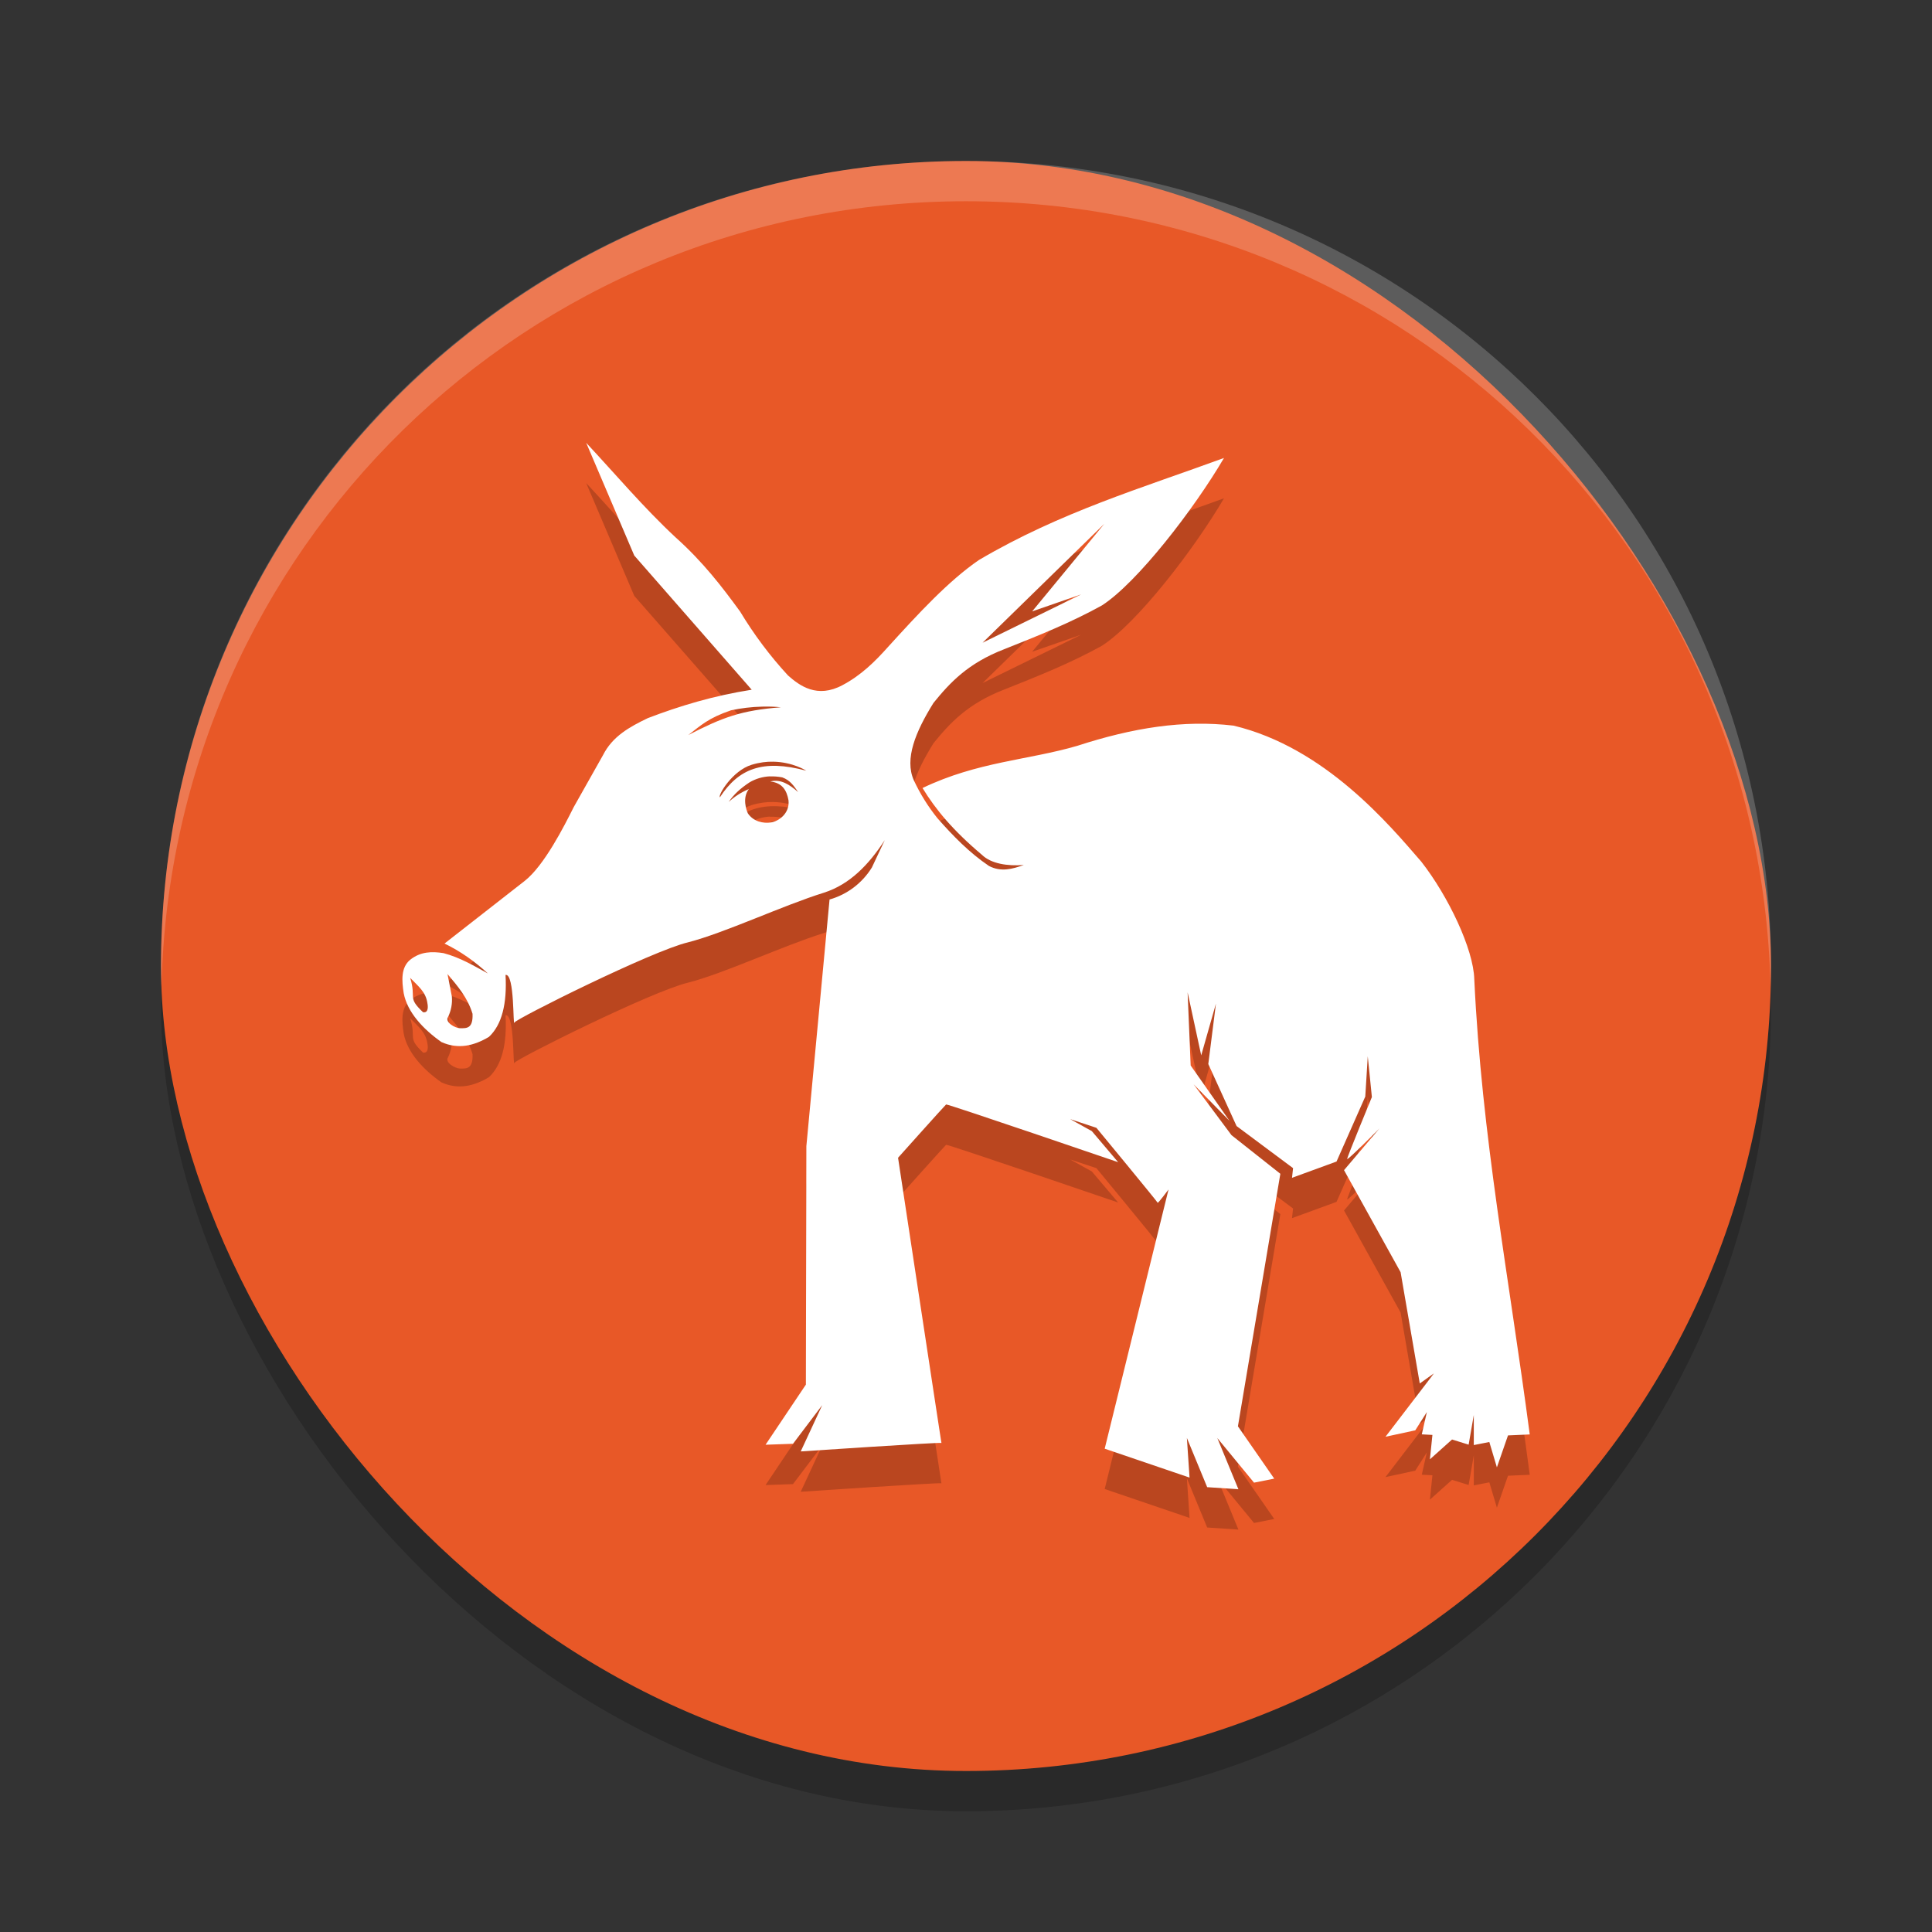 <svg xmlns="http://www.w3.org/2000/svg" width="24" height="24" version="1">
 <rect width="100%" height="100%" fill="#333333" stroke="none"/>
 <rect style="opacity:0.2" width="20" height="20" x="2" y="2.5" rx="10" ry="10"/>
 <rect style="fill:#e85827" width="20" height="20" x="2" y="2" rx="10" ry="10"/>
 <path style="opacity:0.2;fill:#ffffff" d="M 12,2 C 6.46,2 2,6.46 2,12 2,12.084 2.004,12.166 2.006,12.25 2.138,6.827 6.544,2.5 12,2.5 c 5.456,0 9.862,4.327 9.994,9.75 0.002,-0.083 0.006,-0.166 0.006,-0.25 0,-5.54 -4.46,-10 -10,-10 z"/>
 <path style="opacity:0.2" d="M 7.282,6.001 7.879,7.402 9.338,9.068 C 8.865,9.143 8.444,9.27 8.047,9.422 7.823,9.529 7.609,9.646 7.49,9.882 l -0.363,0.644 C 7.009,10.763 6.761,11.252 6.518,11.444 l -0.996,0.778 c 0.198,0.096 0.376,0.222 0.539,0.372 -0.176,-0.097 -0.347,-0.199 -0.552,-0.253 -0.143,-0.022 -0.284,-0.021 -0.414,0.083 -0.117,0.097 -0.104,0.261 -0.08,0.415 0.045,0.237 0.243,0.448 0.469,0.607 0.21,0.094 0.403,0.046 0.589,-0.064 0.161,-0.149 0.227,-0.412 0.207,-0.77 0.116,-0.022 0.09,0.67 0.111,0.591 0.011,-0.042 1.707,-0.89 2.156,-0.996 0.458,-0.118 1.173,-0.456 1.689,-0.617 0.321,-0.103 0.556,-0.347 0.755,-0.653 l -0.16,0.34 c -0.12,0.194 -0.307,0.336 -0.526,0.398 l -0.288,3.064 -0.006,2.962 -0.501,0.747 0.341,-0.012 0.363,-0.48 -0.267,0.575 c 0,0 1.748,-0.117 1.748,-0.105 0,0.012 -0.539,-3.543 -0.539,-3.543 0,0 0.584,-0.653 0.597,-0.662 0.012,-0.01 2.137,0.717 2.137,0.717 l -0.327,-0.386 -0.269,-0.149 0.326,0.108 c 0,0 0.758,0.918 0.761,0.931 0.003,0.012 0.135,-0.165 0.135,-0.165 l -0.793,3.22 1.054,0.359 -0.033,-0.492 0.252,0.611 0.388,0.026 -0.262,-0.636 0.456,0.554 0.251,-0.05 -0.451,-0.65 0.527,-3.137 -0.607,-0.48 -0.47,-0.631 0.446,0.454 -0.483,-0.688 -0.038,-0.909 0.169,0.783 0.183,-0.643 -0.095,0.751 0.351,0.77 0.702,0.523 -0.013,0.12 0.553,-0.202 0.357,-0.807 0.031,-0.5 0.051,0.506 c 0,0 -0.307,0.744 -0.307,0.769 0,0.025 0.401,-0.379 0.401,-0.379 l -0.44,0.518 0.703,1.268 0.238,1.382 0.175,-0.125 -0.037,0.05 -0.564,0.737 0.37,-0.08 0.144,-0.227 -0.063,0.277 0.132,0.007 -0.031,0.303 0.275,-0.246 0.206,0.064 0.064,-0.368 v 0.373 l 0.193,-0.038 0.094,0.315 0.138,-0.397 0.27,-0.012 c -0.257,-1.952 -0.597,-3.704 -0.689,-5.656 -0.01,-0.372 -0.322,-1.029 -0.658,-1.459 -0.392,-0.452 -1.194,-1.419 -2.332,-1.69 -0.621,-0.074 -1.253,0.027 -1.942,0.251 -0.609,0.178 -1.238,0.196 -1.922,0.524 0.161,0.264 0.374,0.523 0.738,0.83 0.114,0.111 0.319,0.142 0.52,0.126 -0.139,0.05 -0.283,0.091 -0.433,0.012 -0.245,-0.166 -0.446,-0.373 -0.639,-0.592 -0.117,-0.145 -0.216,-0.304 -0.295,-0.474 -0.116,-0.264 0.021,-0.599 0.245,-0.959 0.203,-0.25 0.427,-0.494 0.883,-0.669 0.41,-0.163 0.822,-0.327 1.211,-0.543 0.44,-0.285 1.142,-1.195 1.515,-1.831 -1.017,0.373 -2.034,0.672 -3.045,1.268 -0.378,0.26 -0.749,0.662 -1.128,1.079 C 10.869,8.72 10.695,8.891 10.466,9.012 10.151,9.18 9.934,9.02 9.789,8.891 9.564,8.648 9.365,8.382 9.194,8.097 8.97,7.79 8.735,7.482 8.392,7.175 7.997,6.809 7.641,6.385 7.282,6.001 Z M 13.718,7.008 12.822,8.096 13.43,7.885 12.206,8.485 Z M 9.467,9.279 c 0.079,-0.002 0.158,0 0.234,0.008 C 9.206,9.325 8.979,9.411 8.55,9.632 8.707,9.511 8.796,9.422 9.08,9.325 9.204,9.297 9.336,9.281 9.467,9.279 Z m 0.138,0.684 c 0.245,0.004 0.411,0.112 0.411,0.112 -0.543,-0.146 -0.841,-0.025 -1.073,0.33 -0.027,-0.022 0.154,-0.331 0.395,-0.404 0.096,-0.029 0.186,-0.04 0.267,-0.038 z m -0.041,0.183 c 0.051,-0.002 0.103,0.002 0.154,0.012 0.101,0.036 0.148,0.111 0.197,0.183 -0.105,-0.093 -0.214,-0.166 -0.346,-0.132 0.149,0.017 0.205,0.11 0.227,0.233 0.018,0.165 -0.124,0.262 -0.218,0.276 -0.095,0.014 -0.216,-0.01 -0.285,-0.112 -0.02,-0.041 -0.073,-0.194 0.012,-0.303 -0.092,0.038 -0.177,0.092 -0.251,0.159 0.064,-0.093 0.142,-0.166 0.26,-0.244 0.077,-0.044 0.163,-0.07 0.251,-0.074 z m -4.005,2.455 c 0.127,0.15 0.251,0.295 0.311,0.494 0.008,0.184 -0.073,0.18 -0.153,0.179 -0.066,-8e-4 -0.193,-0.076 -0.152,-0.138 0.039,-0.08 0.056,-0.169 0.048,-0.257 z m -0.465,0.046 c 0.1,0.105 0.197,0.174 0.216,0.32 0.007,0.035 0.014,0.121 -0.055,0.108 C 5.054,12.884 5.176,12.905 5.095,12.646 Z"/>
 <path style="fill:#ffffff" d="M 7.282,5.501 7.879,6.901 9.338,8.568 C 8.865,8.642 8.444,8.769 8.047,8.921 7.823,9.029 7.609,9.145 7.49,9.382 l -0.363,0.644 C 7.009,10.262 6.761,10.752 6.518,10.943 l -0.996,0.778 c 0.198,0.096 0.376,0.222 0.539,0.372 -0.176,-0.097 -0.347,-0.199 -0.552,-0.253 -0.143,-0.022 -0.284,-0.021 -0.414,0.083 -0.117,0.097 -0.104,0.261 -0.08,0.415 0.045,0.237 0.243,0.448 0.469,0.607 0.21,0.094 0.403,0.046 0.589,-0.064 0.161,-0.149 0.227,-0.412 0.207,-0.77 0.116,-0.022 0.09,0.67 0.111,0.591 0.011,-0.042 1.707,-0.89 2.156,-0.996 0.458,-0.118 1.173,-0.456 1.689,-0.617 0.321,-0.103 0.556,-0.347 0.755,-0.653 l -0.16,0.34 c -0.12,0.194 -0.307,0.336 -0.526,0.398 l -0.288,3.064 -0.006,2.962 -0.501,0.747 0.341,-0.012 0.363,-0.48 -0.267,0.575 c 0,0 1.748,-0.117 1.748,-0.105 0,0.012 -0.539,-3.543 -0.539,-3.543 0,0 0.584,-0.653 0.597,-0.662 0.012,-0.01 2.137,0.717 2.137,0.717 l -0.327,-0.386 -0.269,-0.149 0.326,0.108 c 0,0 0.758,0.918 0.761,0.931 0.003,0.012 0.135,-0.165 0.135,-0.165 l -0.793,3.22 1.054,0.359 -0.033,-0.492 0.252,0.611 0.388,0.026 -0.262,-0.636 0.456,0.554 0.251,-0.05 -0.451,-0.65 0.527,-3.137 -0.607,-0.48 -0.47,-0.631 0.446,0.454 -0.483,-0.688 -0.038,-0.909 0.169,0.783 0.183,-0.643 -0.095,0.751 0.351,0.77 0.702,0.523 -0.013,0.12 0.553,-0.202 0.357,-0.807 0.031,-0.5 0.051,0.506 c 0,0 -0.307,0.744 -0.307,0.769 0,0.025 0.401,-0.379 0.401,-0.379 l -0.44,0.518 0.703,1.268 0.238,1.382 0.175,-0.125 -0.037,0.05 -0.564,0.737 0.37,-0.08 0.144,-0.227 -0.063,0.277 0.132,0.007 -0.031,0.303 0.275,-0.246 0.206,0.064 0.064,-0.368 v 0.373 l 0.193,-0.038 0.094,0.315 0.138,-0.397 0.27,-0.012 c -0.257,-1.952 -0.597,-3.704 -0.689,-5.656 -0.01,-0.372 -0.322,-1.029 -0.658,-1.459 -0.392,-0.452 -1.194,-1.419 -2.332,-1.69 -0.621,-0.074 -1.253,0.027 -1.942,0.251 -0.609,0.178 -1.238,0.196 -1.922,0.524 0.161,0.264 0.374,0.523 0.738,0.83 0.114,0.111 0.319,0.142 0.52,0.126 -0.139,0.05 -0.283,0.091 -0.433,0.012 -0.245,-0.166 -0.446,-0.373 -0.639,-0.592 -0.117,-0.145 -0.216,-0.304 -0.295,-0.474 -0.116,-0.264 0.021,-0.599 0.245,-0.959 0.203,-0.25 0.427,-0.494 0.883,-0.669 0.41,-0.163 0.822,-0.327 1.211,-0.543 0.44,-0.285 1.142,-1.195 1.515,-1.831 -1.017,0.373 -2.034,0.672 -3.045,1.268 -0.378,0.26 -0.749,0.662 -1.128,1.079 C 10.869,8.219 10.695,8.39 10.466,8.511 10.151,8.68 9.934,8.519 9.789,8.391 9.564,8.147 9.365,7.881 9.194,7.597 8.97,7.29 8.735,6.982 8.392,6.675 7.997,6.308 7.641,5.885 7.282,5.501 Z M 13.718,6.507 12.822,7.595 13.43,7.384 12.206,7.984 Z M 9.467,8.778 c 0.079,-0.002 0.158,0 0.234,0.008 C 9.206,8.825 8.979,8.91 8.55,9.131 8.707,9.011 8.796,8.921 9.08,8.824 9.204,8.797 9.336,8.781 9.467,8.778 Z M 9.605,9.462 C 9.85,9.466 10.016,9.574 10.016,9.574 9.473,9.428 9.175,9.549 8.943,9.904 8.915,9.882 9.097,9.573 9.338,9.5 9.434,9.471 9.524,9.46 9.605,9.462 Z m -0.041,0.183 c 0.051,-0.002 0.103,0.002 0.154,0.012 C 9.818,9.693 9.865,9.768 9.915,9.84 9.809,9.747 9.7,9.674 9.569,9.708 9.718,9.724 9.773,9.818 9.795,9.941 9.813,10.106 9.671,10.203 9.577,10.217 9.482,10.231 9.361,10.207 9.291,10.105 9.271,10.064 9.218,9.911 9.303,9.802 9.211,9.84 9.126,9.894 9.052,9.962 9.116,9.869 9.194,9.796 9.312,9.718 9.389,9.673 9.475,9.648 9.564,9.644 Z m -4.005,2.455 c 0.127,0.15 0.251,0.295 0.311,0.494 0.008,0.184 -0.073,0.18 -0.153,0.179 -0.066,-8e-4 -0.193,-0.076 -0.152,-0.138 0.039,-0.08 0.056,-0.169 0.048,-0.257 z m -0.465,0.046 c 0.1,0.105 0.197,0.174 0.216,0.32 0.007,0.035 0.014,0.121 -0.055,0.108 C 5.054,12.384 5.176,12.405 5.095,12.146 Z"/>
</svg>

